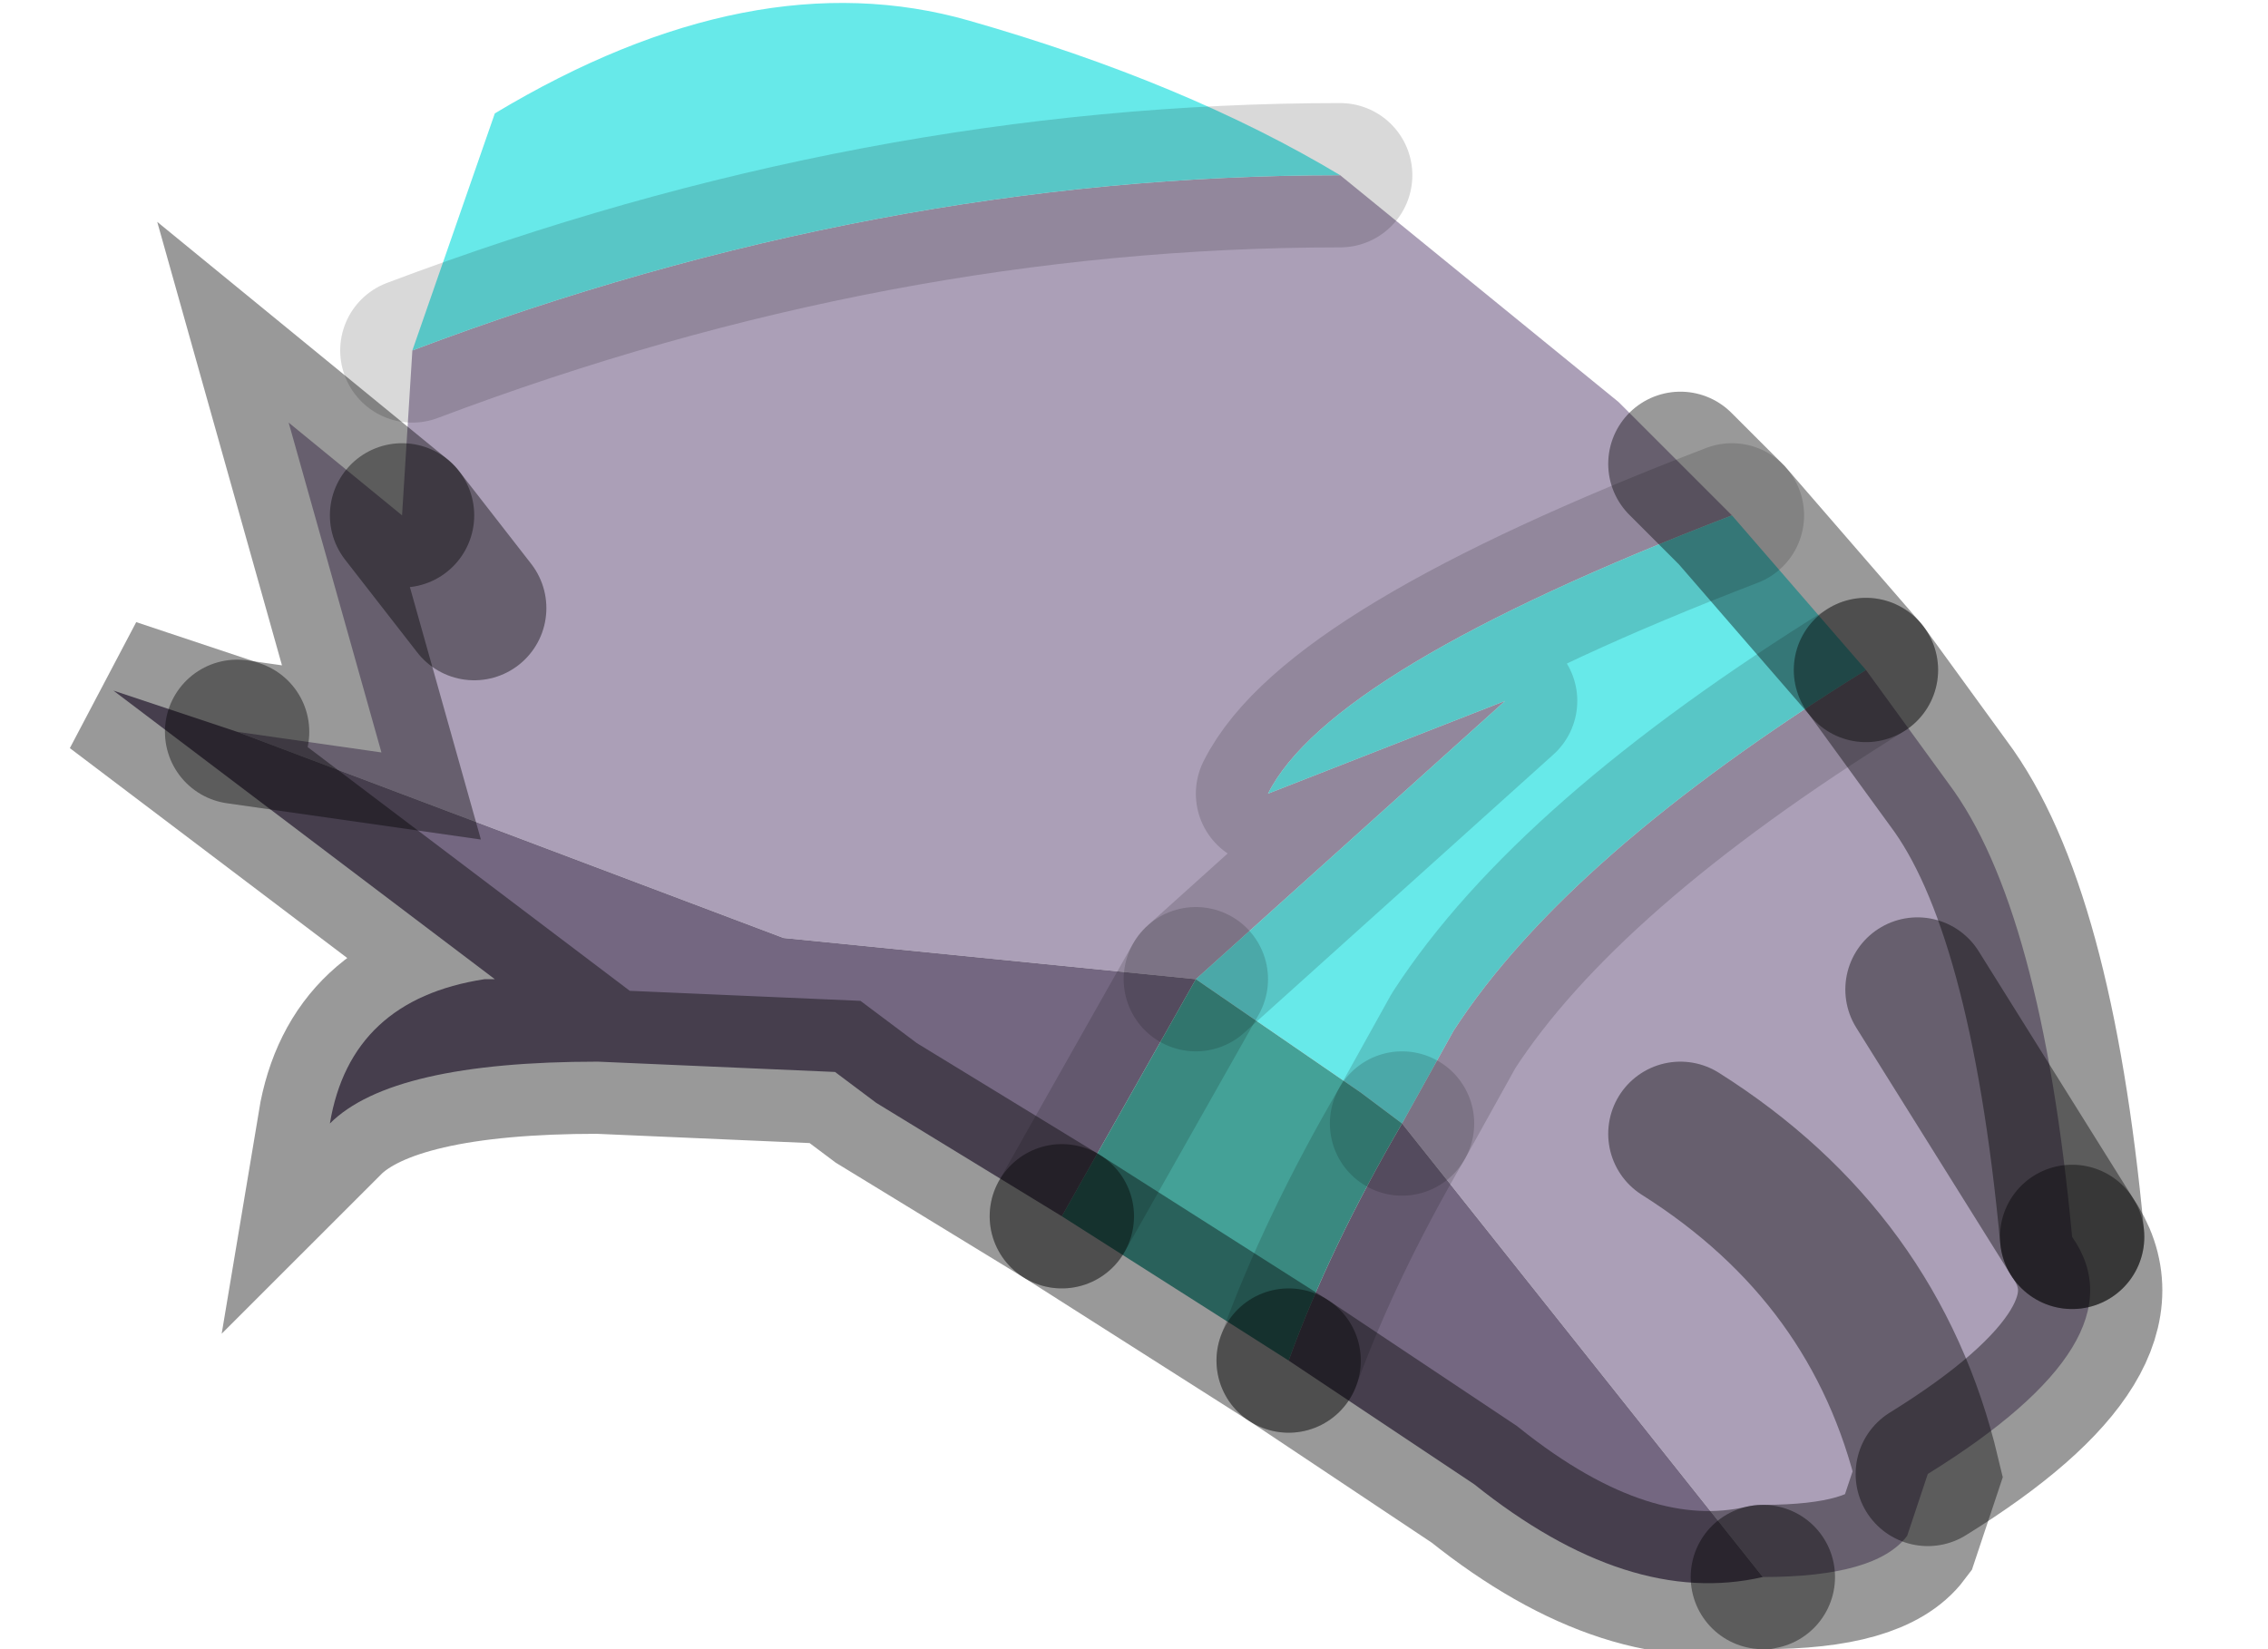 <?xml version="1.0" encoding="utf-8"?>
<svg version="1.1" id="Layer_1"
xmlns="http://www.w3.org/2000/svg"
xmlns:xlink="http://www.w3.org/1999/xlink"
width="11px" height="8px"
xml:space="preserve">
<g id="PathID_5705" transform="matrix(1, 0, 0, 1, 5.85, 3.9)">
<path style="fill:#AB9FB7;fill-opacity:1" d="M-2.05 0.65L-4.7 -0.35L-4 -0.25L-4.45 -1.85L-3.9 -1.4L-3.55 -0.95L-3.9 -1.4L-3.85 -2.2Q-1.6 -3.05 0.65 -3.05L2 -1.95L2.3 -1.65L2.55 -1.4Q0.6 -0.65 0.3 -0.05L1.45 -0.5L-0.05 0.85L-2.05 0.65M3.5 3.25Q3.25 2.2 2.3 1.6Q3.25 2.2 3.5 3.25L3.4 3.55Q3.25 3.75 2.7 3.75L0.95 1.55L1.2 1.1Q1.75 0.25 3.2 -0.65L3.6 -0.1Q4.05 0.5 4.2 2.1L3.45 0.9L4.2 2.1Q4.55 2.6 3.5 3.25" />
<path style="fill:#67E9E9;fill-opacity:1" d="M-3.45 -3.35Q-2.2 -4.1 -1.15 -3.8Q-0.1 -3.5 0.65 -3.05Q-1.6 -3.05 -3.85 -2.2L-3.45 -3.35M3.2 -0.65Q1.75 0.25 1.2 1.1L0.95 1.55L0.75 1.4L-0.05 0.85L1.45 -0.5L0.3 -0.05Q0.6 -0.65 2.55 -1.4L3.2 -0.65" />
<path style="fill:#746781;fill-opacity:1" d="M2.7 3.75Q2.05 3.9 1.3 3.3L0.4 2.7Q0.6 2.15 0.95 1.55L2.7 3.75M-0.7 2L-1.6 1.45L-1.8 1.3L-2.95 1.25Q-3.95 1.25 -4.25 1.55Q-4.15 0.95 -3.5 0.85L-3.45 0.85L-5.3 -0.55L-4.7 -0.35L-2.05 0.65L-0.05 0.85L-0.7 2" />
<path style="fill:#44A197;fill-opacity:1" d="M-0.7 2L-0.05 0.85L0.75 1.4L0.95 1.55Q0.6 2.15 0.4 2.7L-0.7 2" />
<path style="fill:none;stroke-width:0.7;stroke-linecap:round;stroke-linejoin:round;stroke-miterlimit:3;stroke:#000000;stroke-opacity:0.149" d="M0.65 -3.05Q-1.6 -3.05 -3.85 -2.2" />
<path style="fill:none;stroke-width:0.7;stroke-linecap:round;stroke-linejoin:miter;stroke-miterlimit:5;stroke:#000000;stroke-opacity:0.4" d="M-3.9 -1.4L-3.55 -0.95" />
<path style="fill:none;stroke-width:0.7;stroke-linecap:round;stroke-linejoin:round;stroke-miterlimit:3;stroke:#000000;stroke-opacity:0.149" d="M2.55 -1.4Q0.6 -0.65 0.3 -0.05L1.45 -0.5L-0.05 0.85" />
<path style="fill:none;stroke-width:0.7;stroke-linecap:round;stroke-linejoin:round;stroke-miterlimit:3;stroke:#000000;stroke-opacity:0.149" d="M0.95 1.55L1.2 1.1Q1.75 0.25 3.2 -0.65" />
<path style="fill:none;stroke-width:0.7;stroke-linecap:round;stroke-linejoin:miter;stroke-miterlimit:5;stroke:#000000;stroke-opacity:0.4" d="M3.2 -0.65L2.55 -1.4L2.3 -1.65" />
<path style="fill:none;stroke-width:0.7;stroke-linecap:round;stroke-linejoin:miter;stroke-miterlimit:5;stroke:#000000;stroke-opacity:0.4" d="M4.2 2.1Q4.05 0.5 3.6 -0.1L3.2 -0.65" />
<path style="fill:none;stroke-width:0.7;stroke-linecap:round;stroke-linejoin:miter;stroke-miterlimit:5;stroke:#000000;stroke-opacity:0.4" d="M4.2 2.1L3.45 0.9" />
<path style="fill:none;stroke-width:0.7;stroke-linecap:round;stroke-linejoin:round;stroke-miterlimit:3;stroke:#000000;stroke-opacity:0.149" d="M0.95 1.55Q0.6 2.15 0.4 2.7" />
<path style="fill:none;stroke-width:0.7;stroke-linecap:round;stroke-linejoin:miter;stroke-miterlimit:5;stroke:#000000;stroke-opacity:0.4" d="M0.4 2.7L1.3 3.3Q2.05 3.9 2.7 3.75" />
<path style="fill:none;stroke-width:0.7;stroke-linecap:round;stroke-linejoin:miter;stroke-miterlimit:5;stroke:#000000;stroke-opacity:0.4" d="M2.7 3.75Q3.25 3.75 3.4 3.55L3.5 3.25Q3.25 2.2 2.3 1.6" />
<path style="fill:none;stroke-width:0.7;stroke-linecap:round;stroke-linejoin:miter;stroke-miterlimit:5;stroke:#000000;stroke-opacity:0.4" d="M3.5 3.25Q4.55 2.6 4.2 2.1" />
<path style="fill:none;stroke-width:0.7;stroke-linecap:round;stroke-linejoin:miter;stroke-miterlimit:5;stroke:#000000;stroke-opacity:0.4" d="M-4.7 -0.35L-4 -0.25L-4.45 -1.85L-3.9 -1.4" />
<path style="fill:none;stroke-width:0.7;stroke-linecap:round;stroke-linejoin:miter;stroke-miterlimit:5;stroke:#000000;stroke-opacity:0.4" d="M-0.7 2L-1.6 1.45L-1.8 1.3L-2.95 1.25Q-3.95 1.25 -4.25 1.55Q-4.15 0.95 -3.5 0.85L-3.45 0.85L-5.3 -0.55L-4.7 -0.35" />
<path style="fill:none;stroke-width:0.7;stroke-linecap:round;stroke-linejoin:round;stroke-miterlimit:3;stroke:#000000;stroke-opacity:0.149" d="M-0.05 0.85L-0.7 2" />
<path style="fill:none;stroke-width:0.7;stroke-linecap:round;stroke-linejoin:miter;stroke-miterlimit:5;stroke:#000000;stroke-opacity:0.4" d="M-0.7 2L0.4 2.7" />
</g>
</svg>
